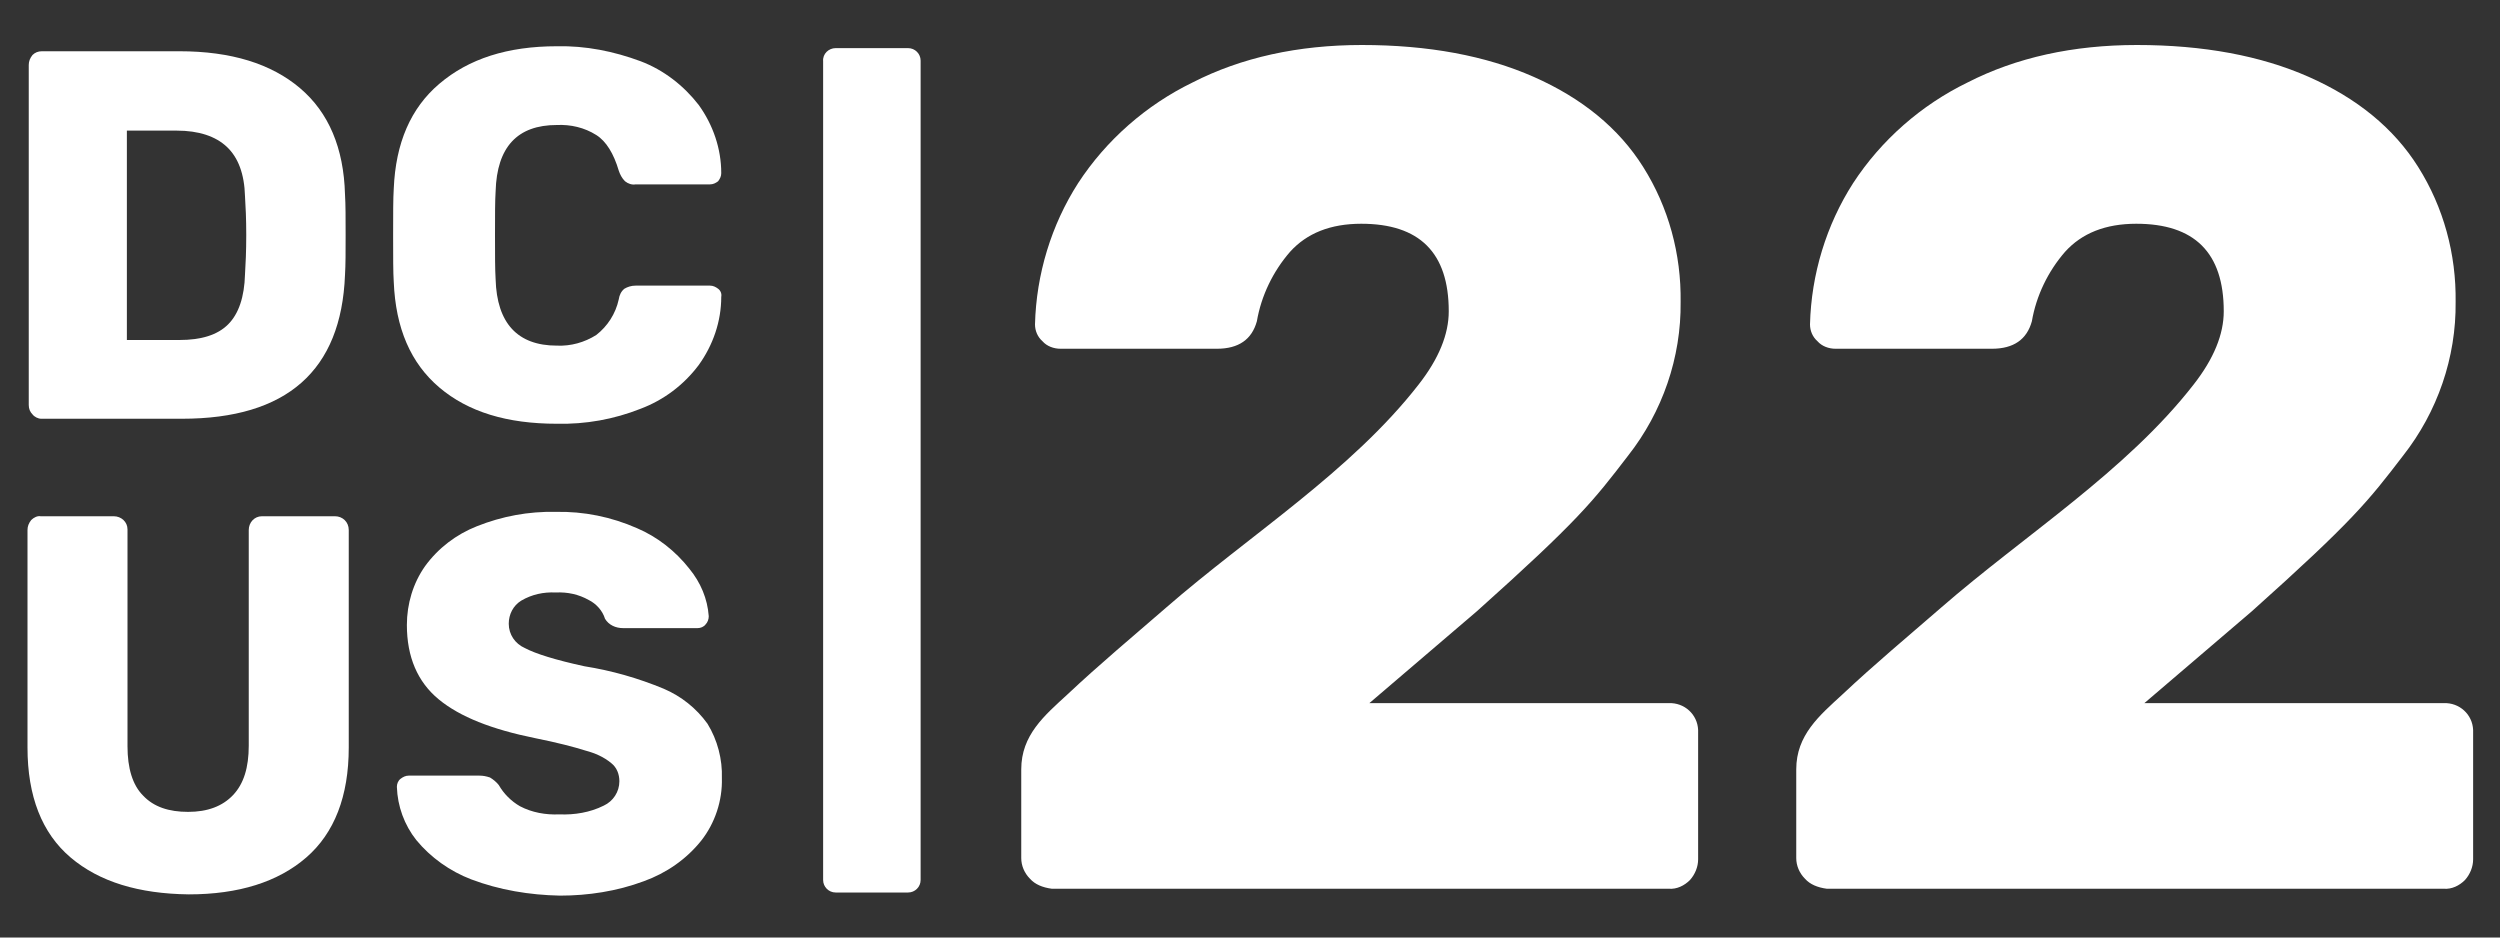 <?xml version="1.0" encoding="utf-8"?>
<!-- Generator: Adobe Illustrator 25.0.1, SVG Export Plug-In . SVG Version: 6.00 Build 0)  -->
<svg version="1.1" id="Layer_1" xmlns="http://www.w3.org/2000/svg" xmlns:xlink="http://www.w3.org/1999/xlink" x="0px" y="0px"
	 viewBox="0 0 400 150" style="enable-background:new 0 0 400 150;" xml:space="preserve">
<rect x="0" y="0" width="400" height="150" fill="#333333" stroke="none"/>
<style type="text/css">
	.st0{fill:#FFFFFF;}
</style>
<g>
	<path class="st0" d="M133.7,7.7h11.6c1.1,0,2,0.9,2,2v131.1c0,1.1-0.9,2-2,2h-11.6c-1.1,0-2-0.9-2-2V9.8
		C131.6,8.6,132.6,7.7,133.7,7.7z"/>
	<path class="st0" d="M5.2,66.3c-0.4-0.4-0.6-0.9-0.6-1.5V10.4c0-0.6,0.2-1.1,0.6-1.6c0.4-0.4,0.9-0.6,1.5-0.6h22
		c8.3,0,14.7,2,19.3,5.9s7,9.6,7.2,17c0.1,1.6,0.1,3.8,0.1,6.5c0,2.7,0,4.8-0.1,6.4c-0.6,15.3-9.3,23-26.1,23H6.6
		C6.1,67,5.5,66.7,5.2,66.3z M28.7,54.4c3.5,0,6.1-0.8,7.8-2.5c1.7-1.7,2.6-4.4,2.7-8c0.1-1.6,0.2-3.7,0.2-6.3
		c0-2.6-0.1-4.6-0.2-6.2c-0.1-3.6-1.1-6.2-2.9-7.9c-1.8-1.7-4.5-2.6-8-2.6h-8v33.5L28.7,54.4z"/>
	<path class="st0" d="M70.3,62c-4.6-3.9-7-9.5-7.3-16.9c-0.1-1.5-0.1-4-0.1-7.4c0-3.5,0-6,0.1-7.5c0.3-7.3,2.7-12.9,7.3-16.8
		C75,9.4,81.2,7.4,89.1,7.4c4.6-0.1,9.1,0.8,13.4,2.4c3.7,1.4,6.9,3.9,9.3,7c2.3,3.2,3.6,7,3.6,10.9c0,0.5-0.2,0.9-0.5,1.3
		c-0.4,0.3-0.8,0.5-1.3,0.5h-11.9c-0.6,0.1-1.2-0.1-1.7-0.5c-0.5-0.5-0.8-1.1-1-1.7c-0.8-2.7-2-4.7-3.6-5.7
		c-1.9-1.2-4.1-1.7-6.3-1.6c-6.3,0-9.6,3.5-9.8,10.6c-0.1,1.5-0.1,3.8-0.1,7s0,5.5,0.1,7.1c0.2,7,3.5,10.6,9.8,10.6
		c2.2,0.1,4.4-0.5,6.3-1.7c1.8-1.4,3.1-3.4,3.6-5.7c0.1-0.7,0.4-1.3,0.9-1.7c0.5-0.3,1.1-0.5,1.8-0.5h11.9c0.5,0,0.9,0.2,1.3,0.5
		c0.4,0.3,0.6,0.8,0.5,1.3c0,3.9-1.3,7.7-3.6,10.9c-2.4,3.2-5.6,5.6-9.3,7c-4.3,1.7-8.8,2.5-13.4,2.4C81.1,67.8,74.9,65.9,70.3,62z"
		/>
	<path class="st0" d="M11.3,137.2c-4.6-3.9-6.9-9.8-6.9-17.6V84.8c0-0.6,0.2-1.1,0.6-1.6c0.4-0.4,1-0.7,1.5-0.6h11.7
		c1.2,0,2.2,0.9,2.2,2.1c0,0,0,0,0,0.1v34.6c0,3.5,0.8,6.2,2.5,7.9c1.7,1.8,4.1,2.6,7.2,2.6c3.1,0,5.5-0.9,7.2-2.7s2.5-4.4,2.5-7.9
		V84.8c0-1.2,0.9-2.2,2.1-2.2c0,0,0,0,0.1,0h11.6c1.2,0,2.2,0.9,2.2,2.2c0,0,0,0,0,0.1v34.7c0,7.8-2.3,13.7-6.8,17.6
		c-4.5,3.9-10.8,5.9-18.8,5.9C22.2,143,15.9,141.1,11.3,137.2z"/>
	<path class="st0" d="M75.4,140.7c-3.4-1.3-6.5-3.5-8.8-6.3c-1.9-2.4-3-5.4-3.1-8.5c0-0.5,0.2-1,0.6-1.3c0.4-0.3,0.8-0.5,1.3-0.5
		h11.3c0.6,0,1.1,0.1,1.7,0.3c0.5,0.3,1,0.7,1.4,1.2c0.8,1.4,2,2.6,3.4,3.4c1.9,1,4.1,1.4,6.3,1.3c2.4,0.1,4.9-0.3,7.1-1.4
		c1.5-0.7,2.5-2.2,2.5-3.9c0-1.1-0.4-2.2-1.3-2.9c-1.2-1-2.6-1.6-4.1-2c-1.9-0.6-4.6-1.3-8.1-2c-6.9-1.4-12-3.4-15.4-6.2
		s-5.1-6.8-5.1-11.9c0-3.4,1-6.7,2.9-9.4c2.1-2.9,5-5.1,8.3-6.4c4-1.6,8.3-2.4,12.6-2.3c4.5-0.1,8.9,0.8,13,2.6
		c3.3,1.4,6.2,3.7,8.4,6.5c1.8,2.2,2.9,4.8,3.1,7.6c0,0.5-0.2,1-0.5,1.3c-0.3,0.4-0.8,0.6-1.3,0.6H99.7c-1.2,0-2.3-0.5-2.9-1.5
		c-0.4-1.3-1.4-2.4-2.6-3c-1.6-0.9-3.4-1.3-5.3-1.2c-1.9-0.1-3.8,0.3-5.5,1.3c-1.3,0.8-2,2.2-2,3.7c0,1.7,1,3.2,2.6,3.9
		c1.7,0.9,4.9,1.9,9.5,2.9c4.4,0.7,8.6,1.9,12.7,3.6c2.8,1.2,5.2,3.1,7,5.6c1.6,2.6,2.4,5.7,2.3,8.7c0.1,3.6-1.1,7.2-3.3,10
		c-2.4,3-5.6,5.2-9.2,6.5c-4.3,1.6-8.9,2.3-13.4,2.3C84.7,143.2,79.9,142.4,75.4,140.7z"/>
	<path class="st0" d="M164.8,140.6c-0.9-0.9-1.4-2.1-1.4-3.3v-14.2c0-5.5,3.7-8.6,7.4-12c5.1-4.8,10.5-9.3,15.8-13.9
		c13.2-11.5,29.6-21.8,40.4-35.7c3.2-4.1,4.8-8,4.8-11.7c0-9.4-4.7-14-14-14c-4.9,0-8.7,1.5-11.4,4.5c-2.7,3.1-4.6,7-5.3,11.1
		c-0.8,2.9-2.9,4.4-6.4,4.4h-25c-1.1,0-2.2-0.4-2.9-1.2c-0.8-0.7-1.2-1.7-1.2-2.7c0.2-8,2.6-15.9,6.9-22.6
		c4.5-6.9,10.9-12.5,18.3-16.1c7.8-4,16.9-6,27.1-6c10.6,0,19.8,1.7,27.5,5.1c7.7,3.4,13.6,8.2,17.5,14.4c4.1,6.5,6.1,14,6,21.6
		c0.1,8.9-2.9,17.6-8.4,24.6c-5.6,7.3-8,10.4-24.2,24.9l-17.2,14.7h47.9c2.5-0.1,4.6,1.8,4.7,4.3c0,0.1,0,0.3,0,0.4v20.3
		c0,1.2-0.5,2.4-1.3,3.3c-0.9,0.9-2.1,1.5-3.4,1.4h-98.7C166.8,142,165.6,141.5,164.8,140.6z"/>
	<path class="st0" d="M288.8,140.6c-0.9-0.9-1.4-2.1-1.4-3.3v-14.2c0-5.5,3.7-8.6,7.4-12c5.1-4.8,10.5-9.3,15.8-13.9
		c13.2-11.5,29.6-21.8,40.4-35.7c3.2-4.1,4.8-8,4.8-11.7c0-9.4-4.7-14-14-14c-4.9,0-8.7,1.5-11.4,4.5c-2.7,3.1-4.6,7-5.3,11.1
		c-0.8,2.9-2.9,4.4-6.4,4.4h-25c-1.1,0-2.2-0.4-2.9-1.2c-0.8-0.7-1.2-1.7-1.2-2.7c0.2-8,2.6-15.9,6.9-22.6
		c4.5-6.9,10.9-12.5,18.3-16.1c7.8-4,16.9-6,27.1-6c10.6,0,19.8,1.7,27.5,5.1c7.7,3.4,13.6,8.2,17.5,14.4c4.1,6.5,6.1,14,6,21.6
		c0.1,8.9-2.9,17.6-8.4,24.6c-5.6,7.3-8,10.4-24.2,24.9l-17.2,14.7h47.9c2.5-0.1,4.6,1.8,4.7,4.3c0,0.1,0,0.3,0,0.4v20.3
		c0,1.2-0.5,2.4-1.3,3.3c-0.9,0.9-2.1,1.5-3.4,1.4h-98.7C290.8,142,289.6,141.5,288.8,140.6z"/>
</g>
</svg>
